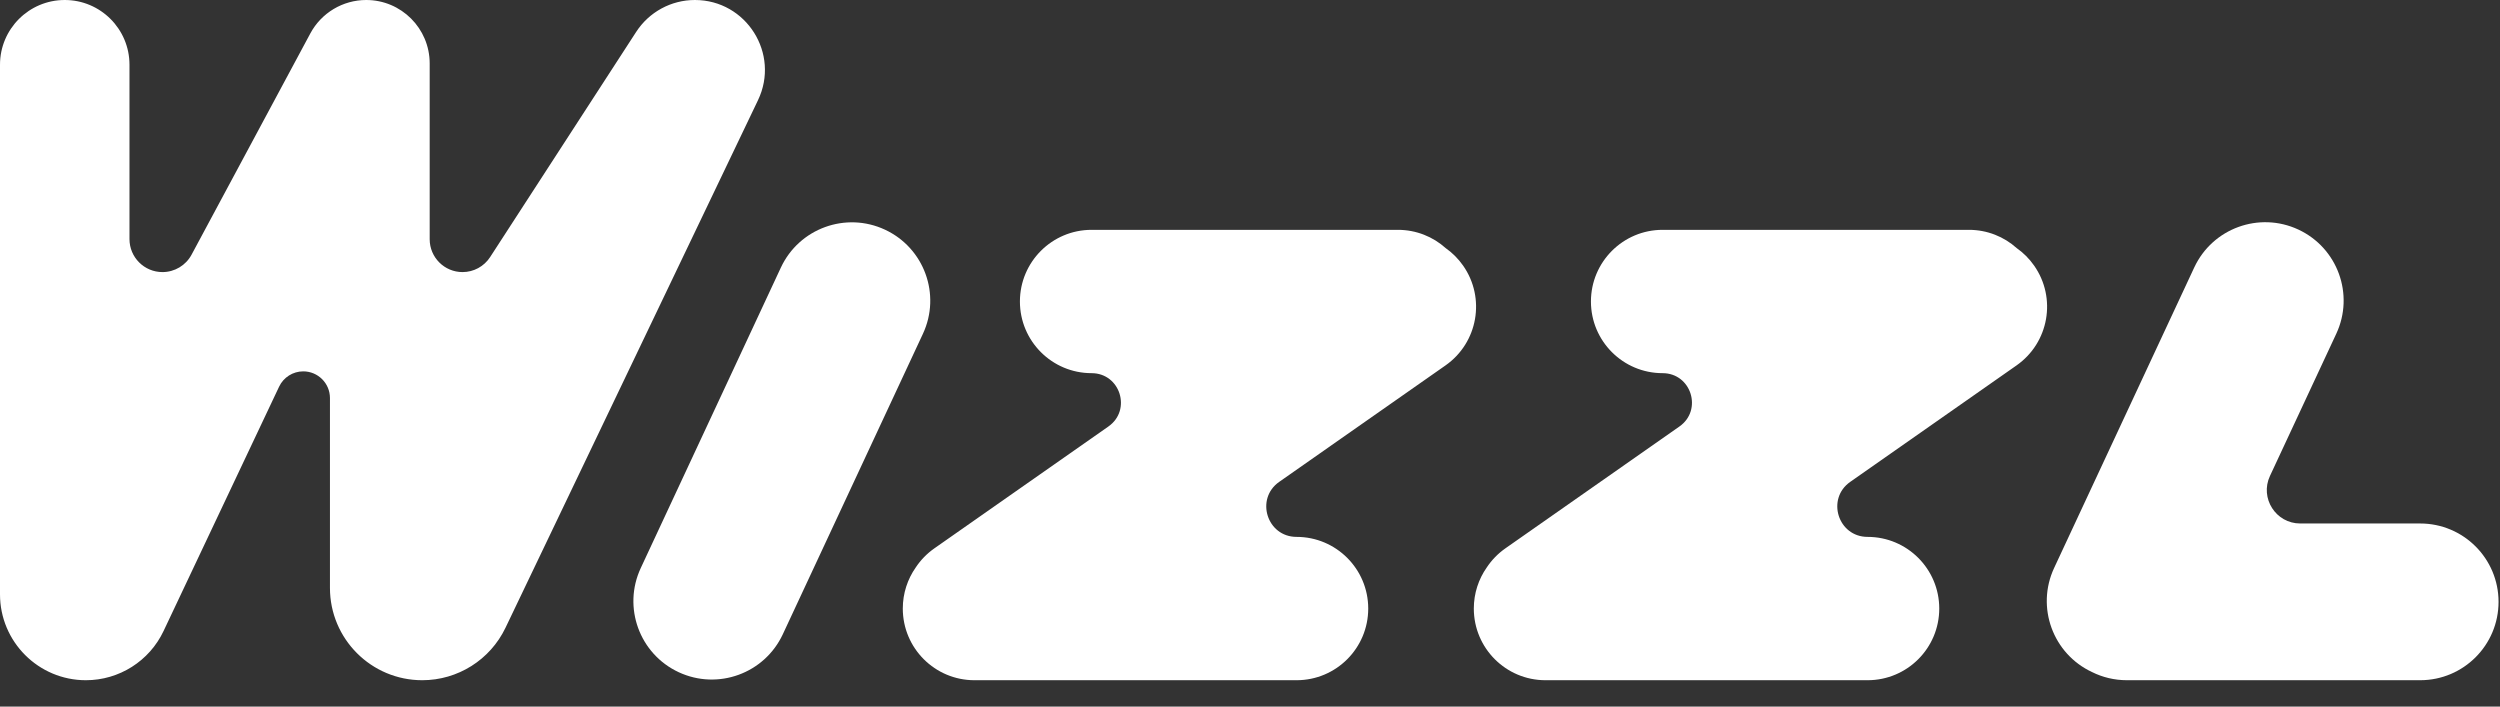 <svg width="973" height="275" viewBox="0 0 973 275" fill="none" xmlns="http://www.w3.org/2000/svg">
    <rect x="0" y="0" width="973" height="275" fill="#333333" stroke="none"/>
    <path d="M50.394 93.053L50.394 25.197C50.394 11.281 39.113 0 25.197 0C11.281 0 0 11.281 0 25.197L0 231.31C0 249.773 14.968 264.741 33.432 264.741C46.359 264.741 58.129 257.288 63.655 245.601L108.631 150.484C110.349 146.851 114.007 144.534 118.026 144.534C123.765 144.534 128.418 149.187 128.418 154.926V228.821C128.418 248.659 144.5 264.741 164.338 264.741C178.167 264.741 190.769 256.802 196.739 244.328L295.014 38.992C303.666 20.915 290.489 0 270.448 0C261.22 0 252.62 4.673 247.599 12.415L190.75 100.067C188.392 103.702 184.354 105.896 180.021 105.896C172.958 105.896 167.233 100.171 167.233 93.108V24.698C167.233 11.058 156.175 0 142.534 0C133.437 0 125.076 5.002 120.773 13.018L74.553 99.127C72.316 103.296 67.968 105.896 63.237 105.896C56.144 105.896 50.394 100.146 50.394 93.053Z" fill="white"/>
    <path d="M359.196 129.926C366.315 114.66 359.71 96.513 344.444 89.394V89.394C329.177 82.275 311.03 88.88 303.911 104.147L249.383 221.083C242.264 236.35 248.869 254.497 264.135 261.615V261.615C279.402 268.734 297.548 262.129 304.667 246.863L359.196 129.926Z" fill="white"/>
    <path fill-rule="evenodd" clip-rule="evenodd" d="M894.53 89.349C879.264 82.23 861.117 88.835 853.998 104.102L799.471 221.036C792.352 236.303 798.957 254.449 814.223 261.568C814.224 261.568 814.224 261.569 814.224 261.569C818.308 263.599 822.912 264.74 827.782 264.74L941.935 264.74C958.779 264.74 972.434 251.085 972.434 234.24C972.434 217.396 958.779 203.74 941.935 203.74H895.248C885.738 203.74 879.447 193.865 883.466 185.246L909.283 129.881C916.402 114.615 909.797 96.468 894.53 89.349Z" fill="white"/>
    <path fill-rule="evenodd" clip-rule="evenodd" d="M647.085 145.236C631.681 145.236 619.193 132.749 619.193 117.344C619.193 101.94 631.681 89.452 647.085 89.452H766.301C773.455 89.452 779.979 92.145 784.916 96.573C787.481 98.381 789.782 100.656 791.685 103.375C800.521 115.994 797.454 133.386 784.836 142.221L720.114 187.54C710.685 194.142 715.357 208.957 726.866 208.957V208.957C742.271 208.957 754.758 221.445 754.758 236.849C754.758 252.253 742.271 264.741 726.866 264.741L601.501 264.741C586.097 264.741 573.609 252.253 573.609 236.849C573.609 230.886 575.48 225.36 578.668 220.827C580.543 218 582.968 215.47 585.915 213.407L653.63 165.993C662.767 159.595 658.24 145.236 647.085 145.236V145.236Z" fill="white"/>
    <path fill-rule="evenodd" clip-rule="evenodd" d="M424.842 145.236C409.438 145.236 396.95 132.749 396.95 117.344C396.95 101.94 409.438 89.452 424.842 89.452H544.058C551.212 89.452 557.737 92.145 562.674 96.573C565.238 98.381 567.539 100.656 569.443 103.375C578.278 115.994 575.212 133.386 562.593 142.221L497.871 187.54C488.443 194.142 493.114 208.957 504.624 208.957V208.957C520.028 208.957 532.516 221.445 532.516 236.849C532.516 252.253 520.028 264.741 504.624 264.741L379.259 264.741C363.854 264.741 351.367 252.253 351.367 236.849C351.367 230.886 353.238 225.36 356.425 220.827C358.3 218 360.726 215.47 363.672 213.407L431.387 165.993C440.524 159.595 435.997 145.236 424.842 145.236V145.236Z" fill="white"/>
</svg>